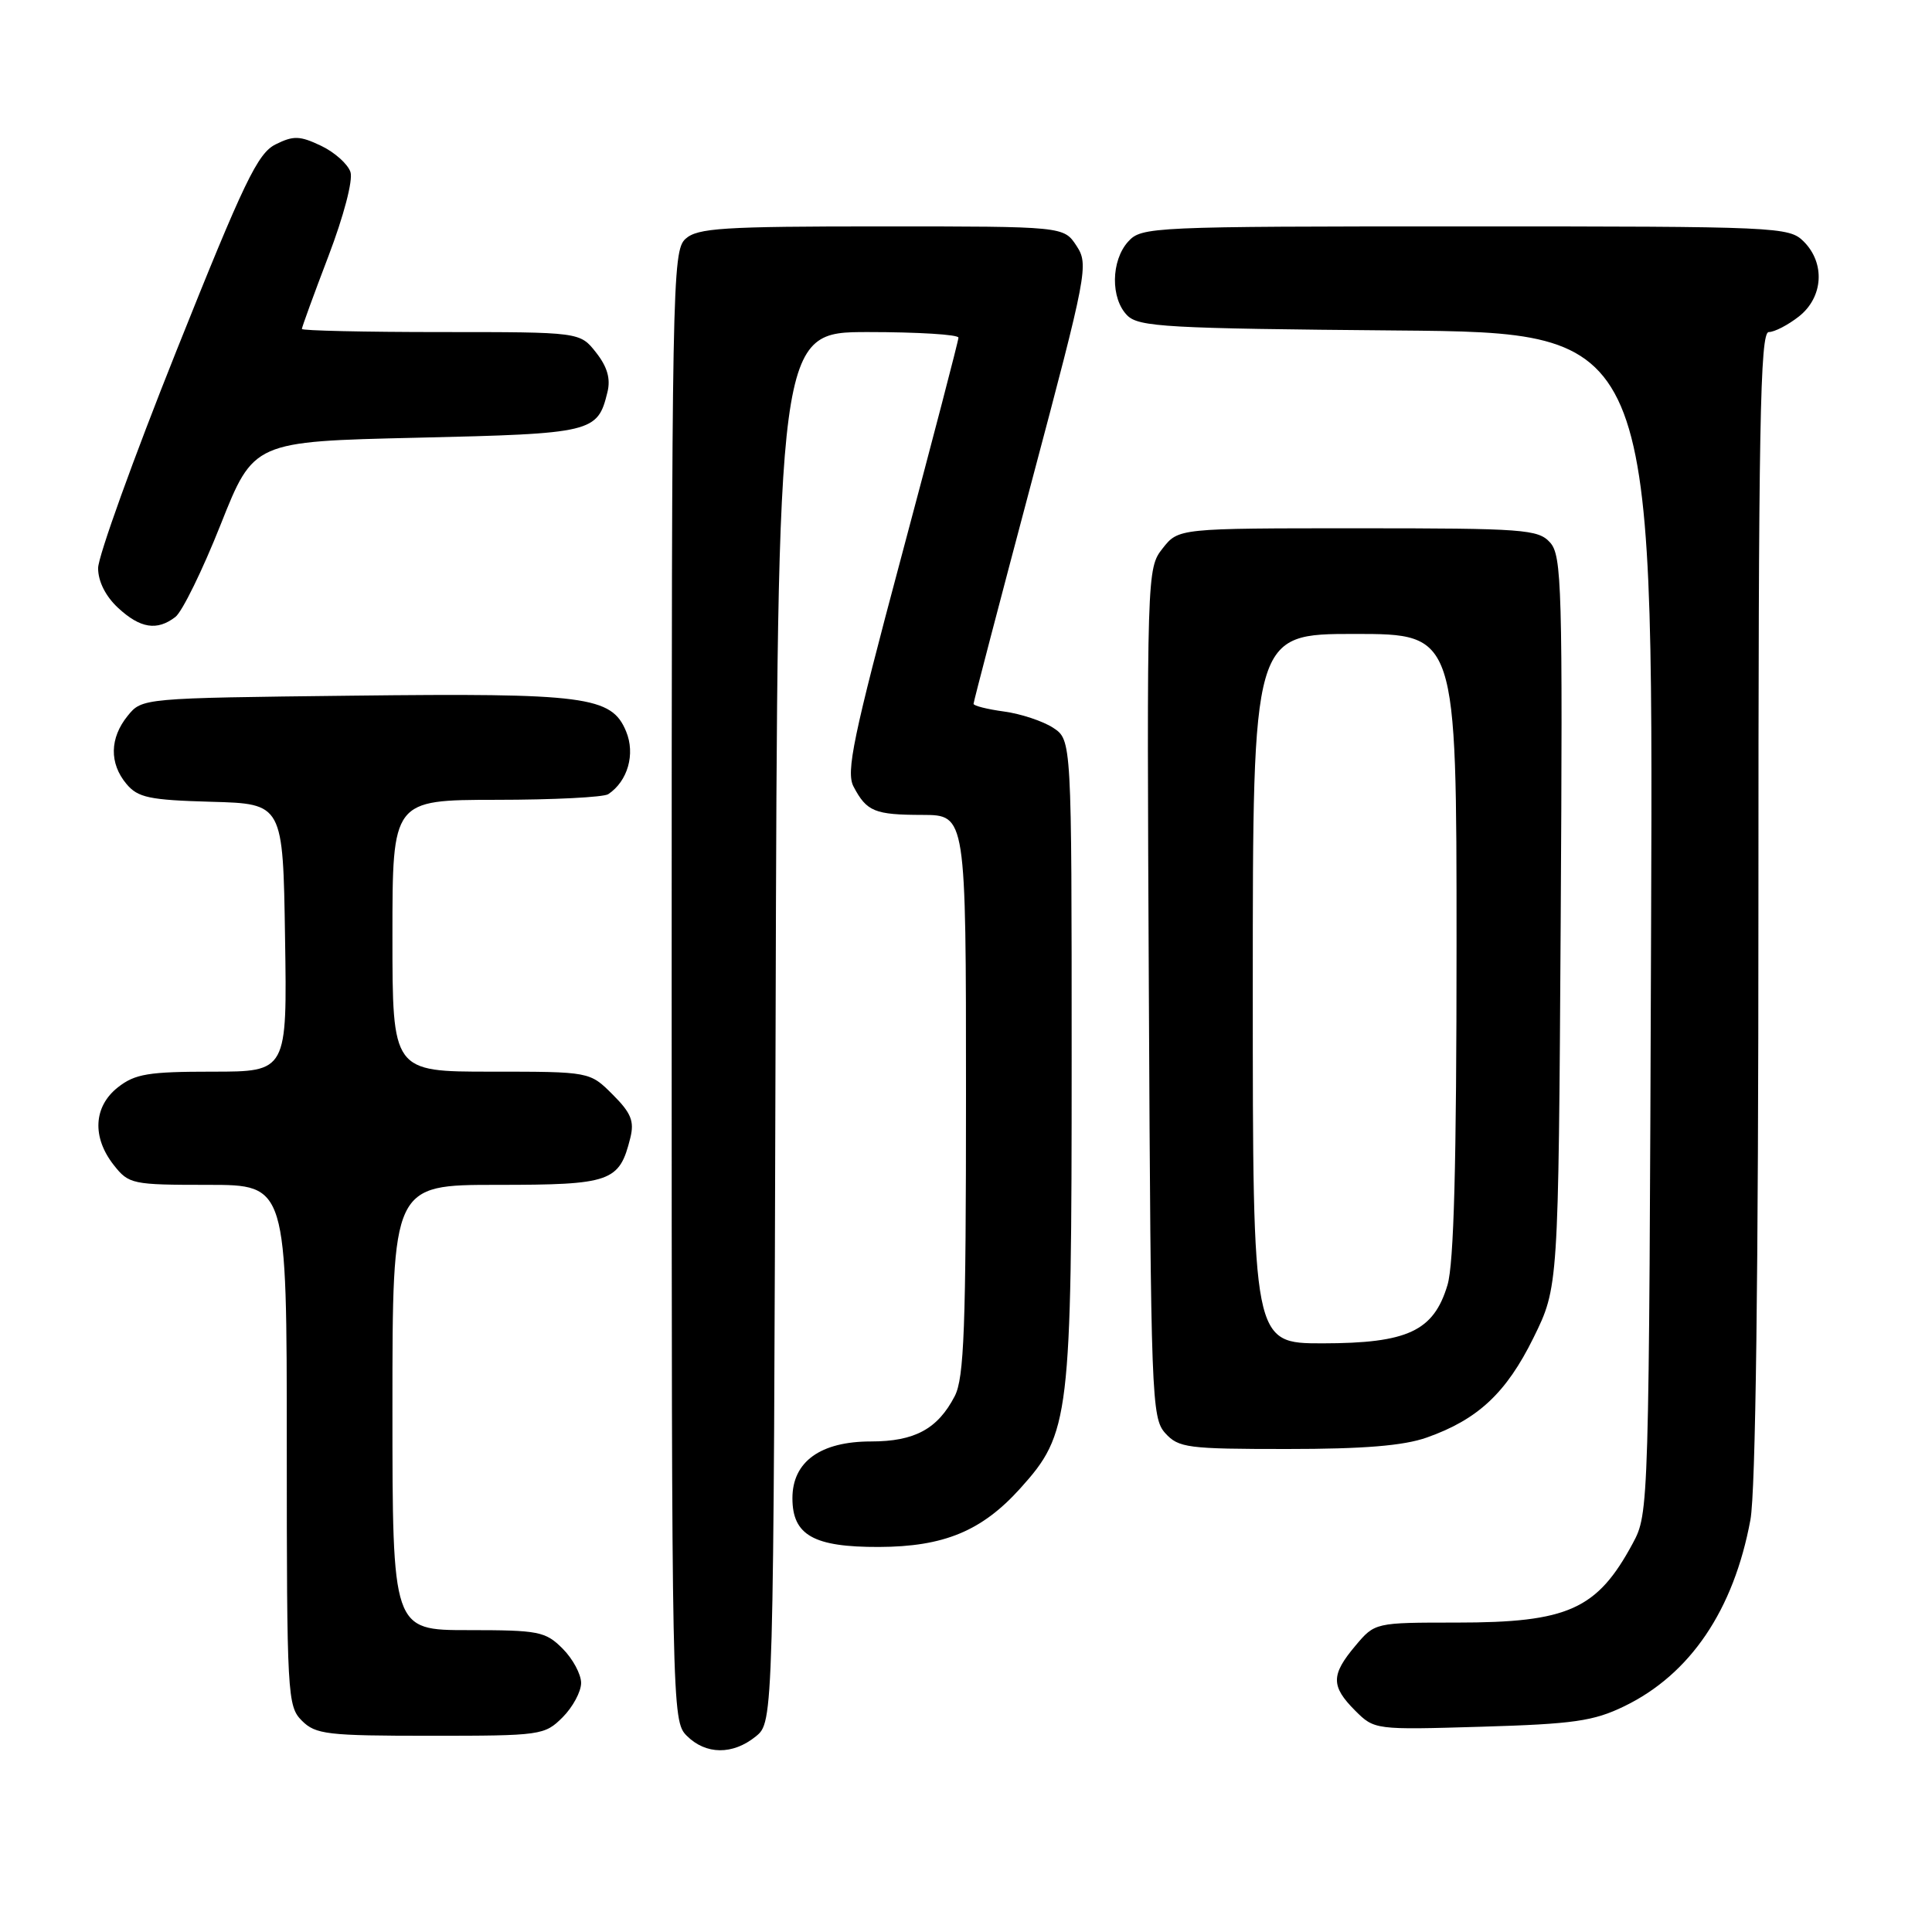 <?xml version="1.0" encoding="UTF-8" standalone="no"?>
<!DOCTYPE svg PUBLIC "-//W3C//DTD SVG 1.1//EN" "http://www.w3.org/Graphics/SVG/1.1/DTD/svg11.dtd" >
<svg xmlns="http://www.w3.org/2000/svg" xmlns:xlink="http://www.w3.org/1999/xlink" version="1.1" viewBox="0 0 256 256">
 <g >
 <path fill="currentColor"
d=" M 100.14 230.09 C 102.50 228.18 102.50 228.18 102.77 136.09 C 103.03 44.00 103.03 44.00 115.02 44.00 C 121.61 44.00 127.00 44.33 127.00 44.74 C 127.00 45.14 123.60 58.18 119.45 73.71 C 113.02 97.76 112.08 102.29 113.10 104.23 C 114.85 107.54 115.88 107.97 122.25 107.98 C 128.00 108.00 128.00 108.00 128.00 145.05 C 128.00 175.96 127.75 182.58 126.51 184.99 C 124.25 189.35 121.20 191.00 115.41 191.00 C 108.71 191.00 105.00 193.68 105.00 198.52 C 105.00 203.42 107.81 205.01 116.47 204.98 C 125.07 204.95 130.10 202.87 135.19 197.22 C 141.76 189.93 142.00 187.96 142.00 140.34 C 142.00 98.05 142.00 98.05 139.54 96.43 C 138.18 95.55 135.26 94.58 133.04 94.28 C 130.82 93.98 129.00 93.52 129.00 93.26 C 129.00 93.00 132.45 79.82 136.66 63.97 C 144.08 36.05 144.27 35.06 142.64 32.57 C 140.95 30.00 140.95 30.00 116.81 30.00 C 95.74 30.00 92.42 30.21 90.83 31.65 C 89.08 33.24 89.00 37.62 89.00 130.65 C 89.00 226.67 89.03 228.03 91.00 230.00 C 93.52 232.52 97.09 232.56 100.14 230.09 Z  M 74.55 227.55 C 75.90 226.20 77.00 224.15 77.00 223.00 C 77.00 221.85 75.90 219.80 74.55 218.45 C 72.27 216.17 71.38 216.00 62.05 216.00 C 52.00 216.00 52.00 216.00 52.00 186.50 C 52.00 157.00 52.00 157.00 65.85 157.00 C 80.97 157.00 82.07 156.61 83.52 150.78 C 84.07 148.57 83.63 147.47 81.18 145.03 C 78.15 142.00 78.15 142.00 65.08 142.00 C 52.00 142.00 52.00 142.00 52.00 124.00 C 52.00 106.00 52.00 106.00 65.75 105.98 C 73.31 105.98 80.00 105.64 80.60 105.23 C 83.18 103.51 84.21 99.91 82.96 96.91 C 81.04 92.26 77.63 91.82 46.66 92.18 C 18.82 92.50 18.82 92.50 16.91 94.86 C 14.53 97.80 14.47 101.14 16.75 103.87 C 18.27 105.69 19.77 106.01 28.00 106.24 C 37.50 106.50 37.50 106.50 37.77 124.25 C 38.05 142.00 38.05 142.00 28.16 142.00 C 19.67 142.00 17.90 142.29 15.63 144.07 C 12.39 146.62 12.17 150.68 15.07 154.37 C 17.07 156.91 17.50 157.00 27.57 157.00 C 38.00 157.00 38.00 157.00 38.00 191.50 C 38.00 224.67 38.08 226.08 40.00 228.00 C 41.82 229.82 43.33 230.00 57.05 230.00 C 71.69 230.00 72.16 229.93 74.55 227.55 Z  M 215.22 226.09 C 223.96 221.86 229.73 213.34 231.94 201.38 C 232.63 197.65 233.00 169.05 233.00 119.82 C 233.00 56.42 233.22 44.00 234.37 44.00 C 235.12 44.00 236.92 43.07 238.37 41.93 C 241.59 39.39 241.88 34.88 239.00 32.00 C 237.06 30.06 235.67 30.00 194.15 30.00 C 152.49 30.00 151.26 30.06 149.49 32.01 C 147.20 34.54 147.14 39.56 149.37 41.80 C 150.89 43.32 154.62 43.53 185.06 43.79 C 219.06 44.08 219.06 44.08 218.78 122.29 C 218.50 200.18 218.49 200.52 216.35 204.50 C 211.63 213.27 207.79 215.00 193.02 215.00 C 182.18 215.00 182.18 215.00 179.59 218.08 C 176.35 221.93 176.34 223.43 179.56 226.66 C 182.12 229.21 182.17 229.22 196.31 228.80 C 208.51 228.44 211.16 228.06 215.22 226.09 Z  M 189.06 190.48 C 195.83 188.09 199.59 184.57 203.19 177.27 C 206.50 170.55 206.50 170.55 206.80 122.15 C 207.07 77.75 206.95 73.60 205.39 71.88 C 203.82 70.14 201.91 70.00 179.92 70.00 C 156.15 70.00 156.15 70.00 154.05 72.67 C 151.97 75.31 151.95 75.78 152.23 131.56 C 152.49 185.24 152.59 187.89 154.40 189.90 C 156.17 191.85 157.34 192.00 170.53 192.00 C 180.69 192.00 185.98 191.57 189.06 190.48 Z  M 23.24 81.75 C 24.14 81.06 26.84 75.55 29.24 69.50 C 33.61 58.50 33.61 58.50 55.27 58.00 C 78.58 57.46 79.18 57.32 80.49 51.96 C 80.93 50.18 80.47 48.60 78.98 46.71 C 76.85 44.00 76.85 44.00 58.43 44.00 C 48.29 44.00 40.00 43.81 40.00 43.59 C 40.00 43.36 41.58 39.02 43.52 33.94 C 45.54 28.64 46.79 23.90 46.44 22.80 C 46.10 21.75 44.35 20.18 42.55 19.32 C 39.73 17.98 38.89 17.95 36.52 19.13 C 34.14 20.31 32.34 24.06 23.38 46.48 C 17.67 60.77 13.00 73.73 13.00 75.28 C 13.00 77.04 13.99 79.01 15.65 80.55 C 18.59 83.27 20.81 83.62 23.24 81.75 Z  M 166.00 131.00 C 166.00 84.00 166.00 84.00 179.50 84.00 C 193.00 84.00 193.00 84.00 193.00 125.13 C 193.00 154.22 192.65 167.44 191.80 170.27 C 189.97 176.38 186.53 177.99 175.25 178.00 C 166.00 178.00 166.00 178.00 166.00 131.00 Z "/>
</g>
</svg>